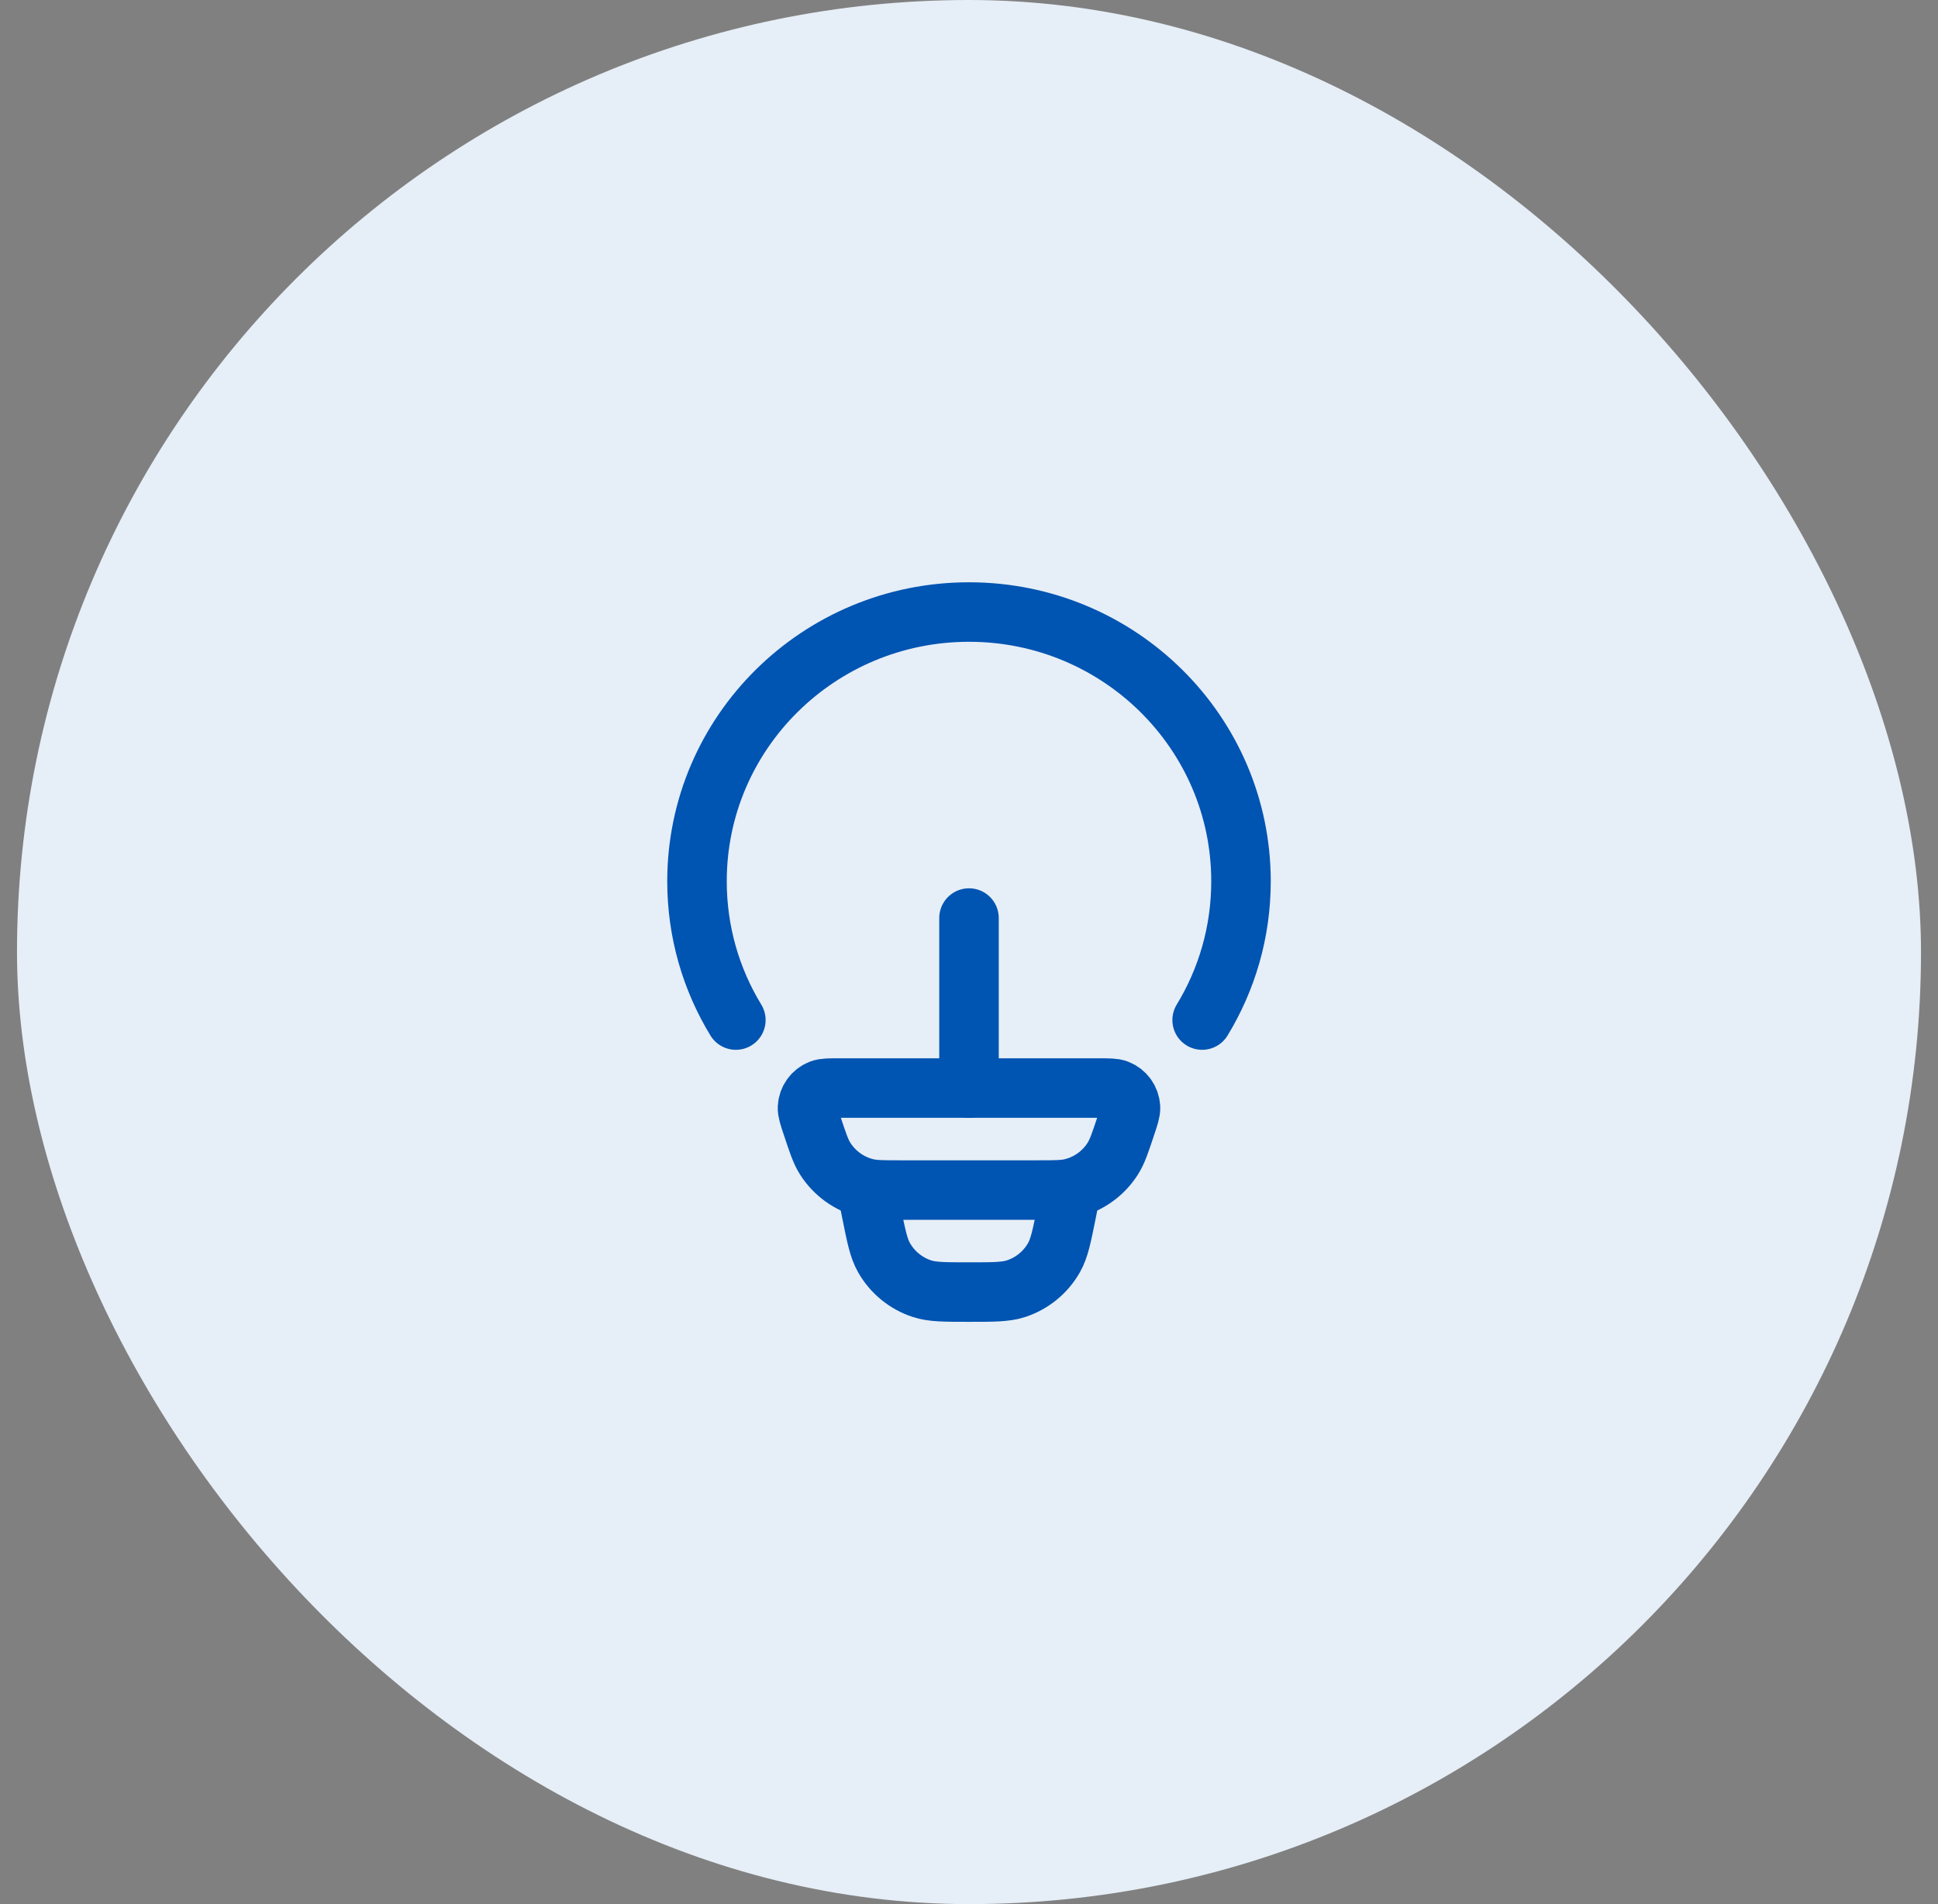 <svg width="57" height="56" viewBox="0 0 57 56" fill="none" xmlns="http://www.w3.org/2000/svg">
<rect x="0" y="0" width="57" height="56" fill="#808080" stroke="none"/>
<rect x="0.5" width="56" height="56" rx="28" fill="#E6EEF7"/>
<path d="M21.643 30C20.917 28.808 20.5 27.412 20.5 25.919C20.5 21.545 24.082 18 28.5 18C32.918 18 36.5 21.545 36.5 25.919C36.5 27.412 36.083 28.808 35.357 30" stroke="#0054B2" stroke-width="1.75" stroke-linecap="round"/>
<path d="M23.883 33.098C23.791 32.822 23.745 32.683 23.75 32.571C23.762 32.334 23.911 32.126 24.132 32.041C24.236 32 24.381 32 24.672 32H32.328C32.619 32 32.764 32 32.868 32.041C33.089 32.126 33.238 32.334 33.25 32.571C33.255 32.683 33.209 32.822 33.117 33.098C32.947 33.609 32.862 33.865 32.731 34.072C32.457 34.506 32.027 34.817 31.531 34.941C31.294 35 31.025 35 30.488 35H26.512C25.975 35 25.706 35 25.469 34.941C24.973 34.817 24.543 34.506 24.268 34.072C24.137 33.865 24.053 33.609 23.883 33.098Z" stroke="#0054B2" stroke-width="1.75"/>
<path d="M31.5 35L31.371 35.647C31.229 36.354 31.159 36.707 31 36.987C30.755 37.419 30.358 37.744 29.887 37.899C29.582 38 29.221 38 28.5 38C27.779 38 27.418 38 27.113 37.899C26.642 37.744 26.245 37.419 26 36.987C25.841 36.707 25.771 36.354 25.629 35.647L25.5 35" stroke="#0054B2" stroke-width="1.75"/>
<path d="M28.5 32V27" stroke="#0054B2" stroke-width="1.75" stroke-linecap="round" stroke-linejoin="round"/>
</svg>
